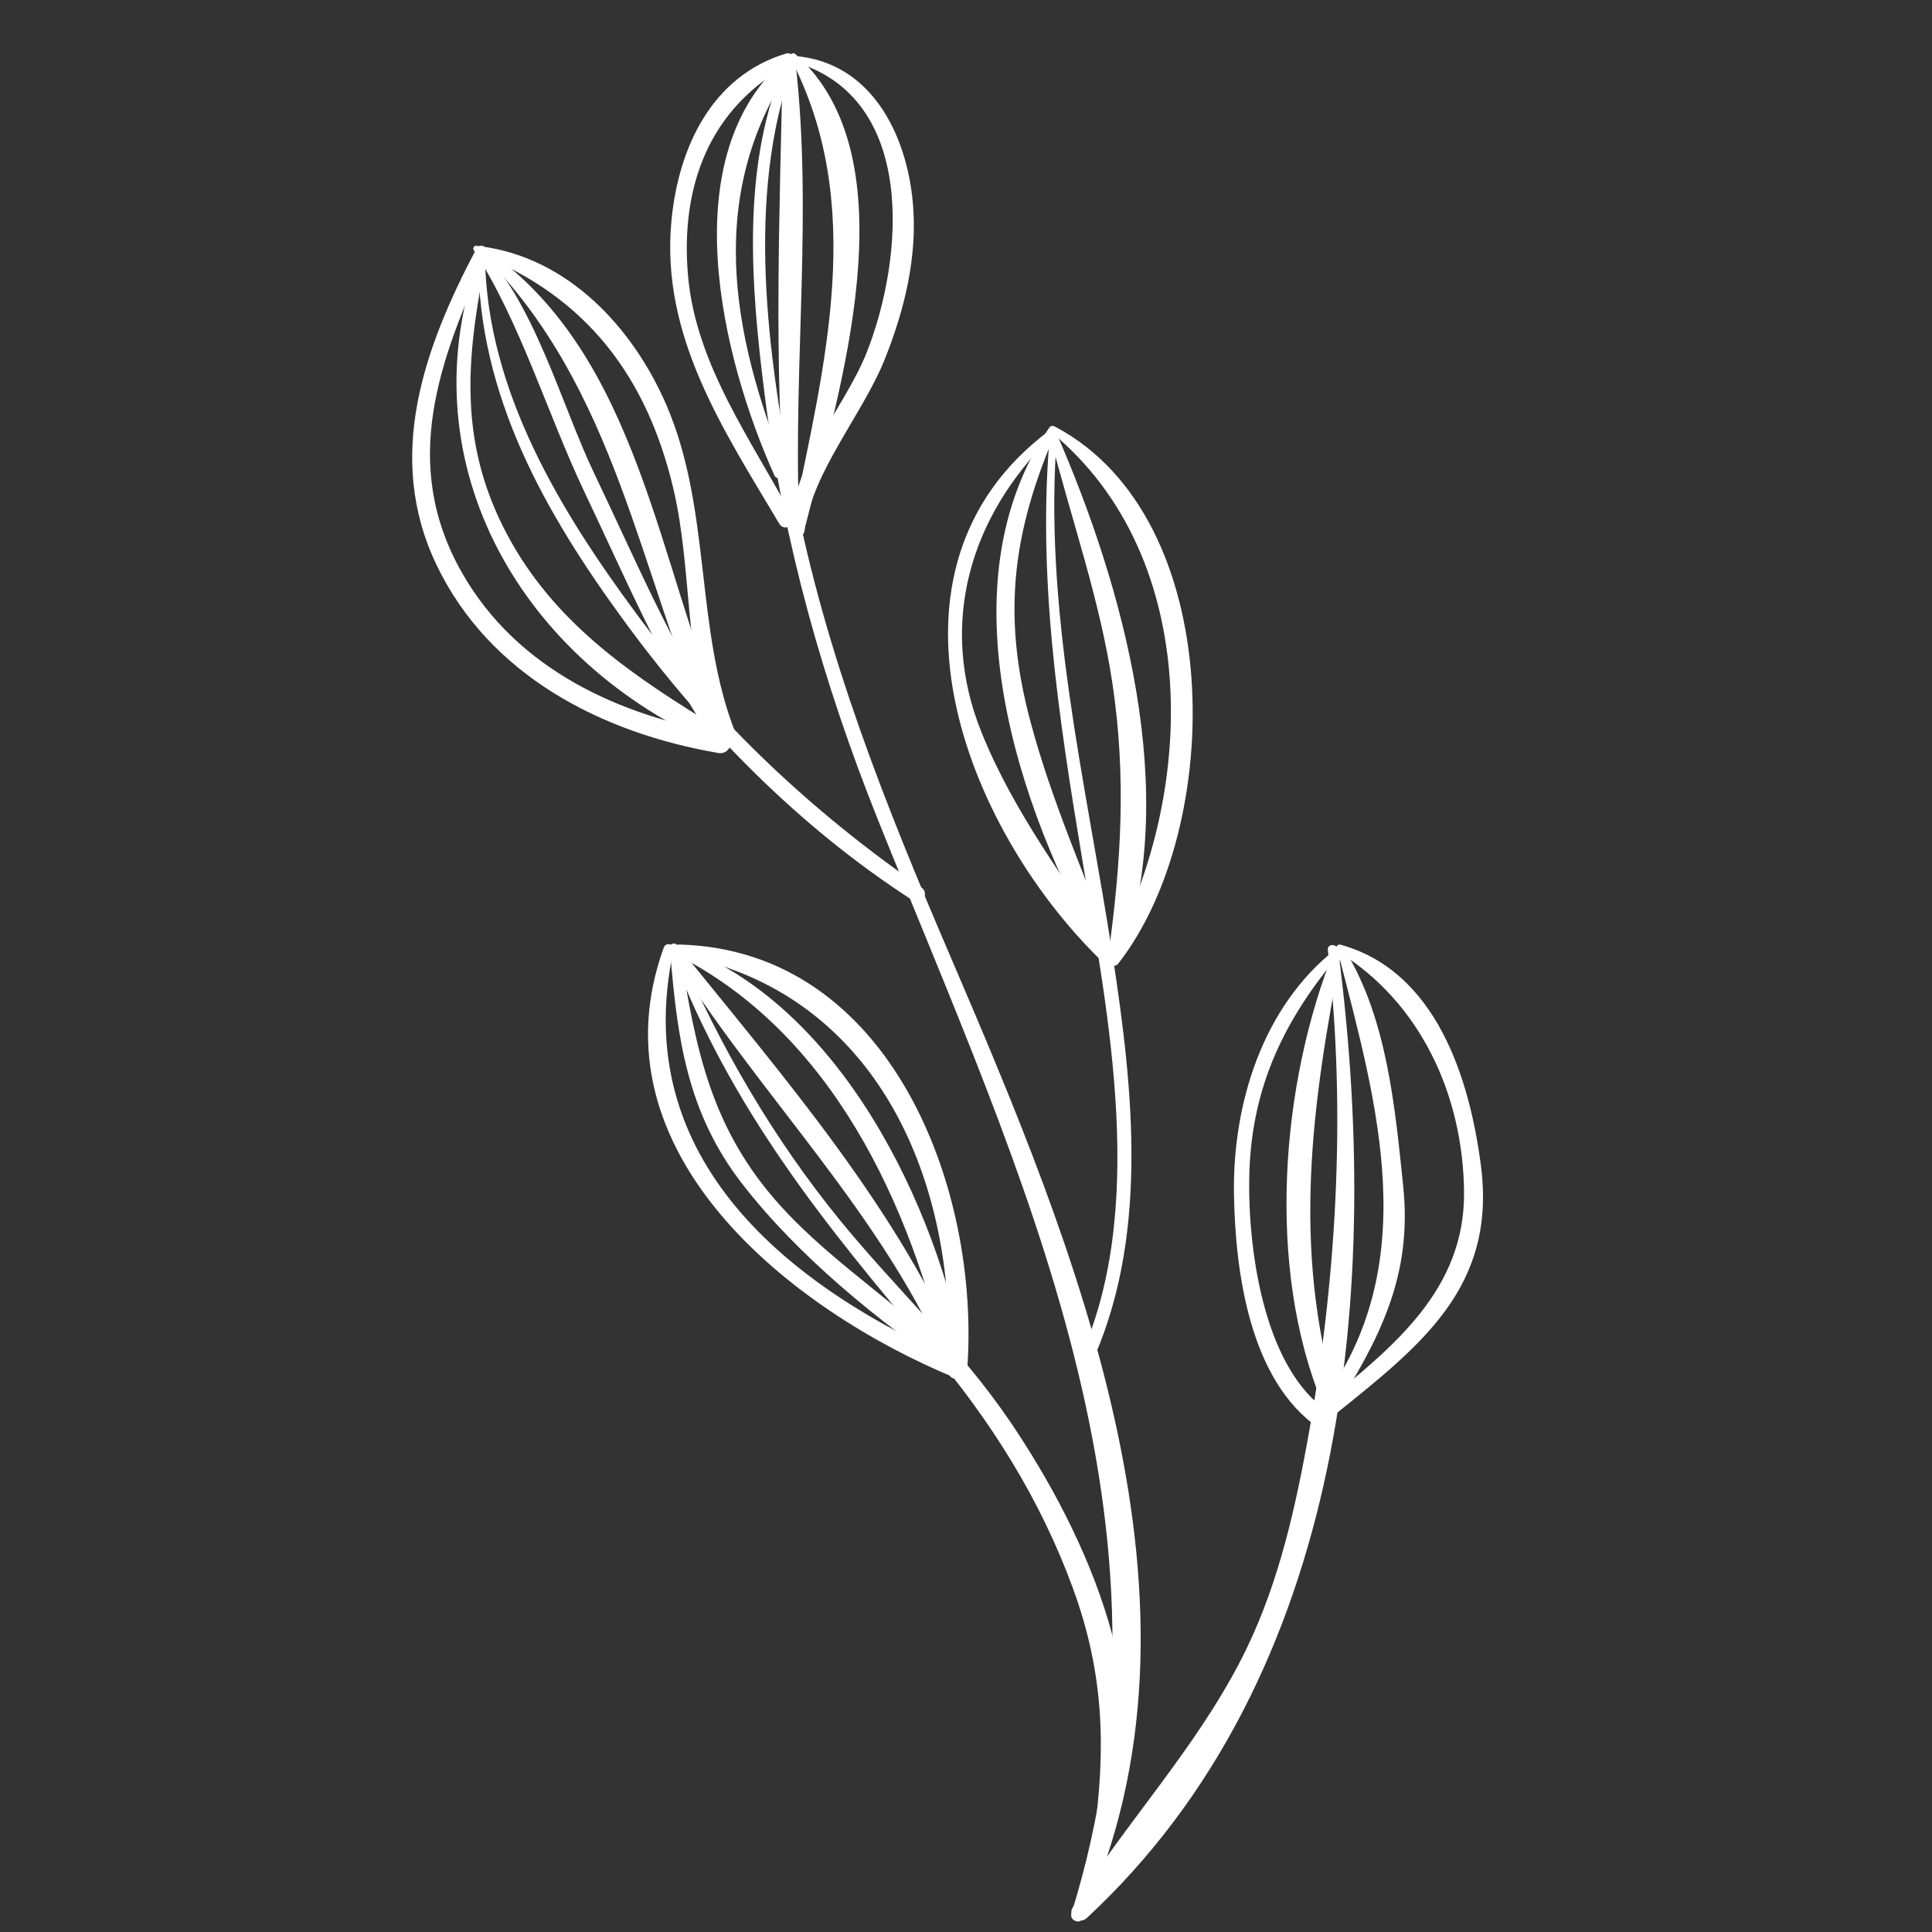 <?xml version="1.0" encoding="utf-8"?>
<!-- Generator: Adobe Illustrator 24.0.2, SVG Export Plug-In . SVG Version: 6.00 Build 0)  -->
<svg version="1.1" id="Layer_1" xmlns="http://www.w3.org/2000/svg" xmlns:xlink="http://www.w3.org/1999/xlink" x="0px" y="0px"
	 viewBox="0 0 512 512" style="enable-background:new 0 0 512 512;" xml:space="preserve">
<rect x="0" y="0" width="512" height="512" fill="#333333" stroke="none"/>
<style type="text/css">
	.st0{fill:white;}
</style>
<g>
	<g>
		<g>
			<path class="st0" d="M180.046,252.254c10.946,25.399,24.867,49.36,42.339,70.854
				c14.78,18.182,32.078,34.11,45.276,53.581c20.727,30.578,40.169,73.999,26.31,111.054
				c-0.972,2.598-4.445,1.544-4.078-1.124c3.223-23.431,2.693-43.099-5.512-65.585
				c-8.679-23.785-21.904-44.711-38.244-63.95c-27.814-32.747-52.442-63.35-67.972-104.038
				C177.755,251.968,179.585,251.183,180.046,252.254L180.046,252.254z"/>
		</g>
		<g>
			<path class="st0" d="M180.194,251.936c4.143,26.1,8.192,47.199,26.58,67.543
				c14.419,15.953,33.209,27.12,47.841,42.689c0.895,0.952-0.283,2.682-1.454,1.885
				c-20.205-13.761-41.633-31.09-56.616-50.521c-14.402-18.678-17.085-38.332-18.932-61.247
				C177.494,250.827,179.96,250.468,180.194,251.936L180.194,251.936z"/>
		</g>
		<g>
			<path class="st0" d="M179.499,250.47c27.754,34.528,59.385,70.616,76.279,111.993
				c1.016,2.488-3.011,3.555-4.022,1.109c-17.227-41.657-51.009-73.513-74.32-111.509
				C176.673,250.822,178.547,249.286,179.499,250.47L179.499,250.47z"/>
		</g>
		<g>
			<path class="st0" d="M179.616,250.487c42.912,15.309,68.813,69.172,76.263,110.803
				c0.542,3.031-3.987,4.377-4.684,1.291c-9.717-43.025-30.7-89.074-72.526-109.849
				C177.436,252.12,178.299,250.017,179.616,250.487L179.616,250.487z"/>
		</g>
		<g>
			<path class="st0" d="M179.993,250.311c56.185,1.454,79.928,65.027,76.316,112.707c-0.245,3.231-5.263,3.292-5.086,0
				c2.66-49.526-18.502-100.21-71.594-110.013C178.099,252.722,178.465,250.271,179.993,250.311L179.993,250.311z"/>
		</g>
		<g>
			<path class="st0" d="M178.485,251.861c-12.062,55.383,30.77,89.558,76.406,109.232
				c2.291,0.988,0.623,5.037-1.717,4.073c-43.61-17.966-96.831-59.918-77.279-114.019
				C176.479,249.531,178.856,250.155,178.485,251.861L178.485,251.861z"/>
		</g>
	</g>
	<g>
		<g>
			<path class="st0" d="M128.519,68.424c0.652,35.255,19.883,66.875,40.289,94.436
				c21.106,28.506,46.264,52.197,75.394,72.348c2.151,1.488,0.175,5.001-2.077,3.553
				c-30.047-19.323-55.523-45.267-76.573-73.998c-21.055-28.738-38.79-59.876-38.806-96.338
				C126.748,67.283,128.498,67.283,128.519,68.424L128.519,68.424z"/>
		</g>
		<g>
			<path class="st0" d="M128.985,67.655c-5.628,27.608-7.853,50.826,6.747,76.417
				c12.692,22.247,33.013,35.699,54.28,48.678c2.562,1.563,0.327,5.138-2.307,3.947
				c-50.917-23.003-80.338-75.612-60.483-129.529C127.627,66.069,129.222,66.492,128.985,67.655L128.985,67.655z"/>
		</g>
		<g>
			<path class="st0" d="M126.799,65.313c14.618,14.042,21.912,41.818,30.589,59.959
				c10.76,22.499,20.81,46.362,34.576,67.196c1.646,2.491-2.364,4.818-3.997,2.336
				c-13.113-19.936-22.722-42.684-32.975-64.19c-9.796-20.547-17.093-45.335-29.449-64.332
				C125.037,65.504,126.157,64.696,126.799,65.313L126.799,65.313z"/>
		</g>
		<g>
			<path class="st0" d="M129.167,66.32c40.466,28.314,45.186,83.943,63.369,126.055
				c1.284,2.974-3.099,5.567-4.391,2.567c-18.993-44.092-24.841-91.787-60.016-127.276
				C127.465,66.997,128.346,65.746,129.167,66.32L129.167,66.32z"/>
		</g>
		<g>
			<path class="st0" d="M129.004,67.537c-12.612,28.089-23.114,55.411-6.441,84.484
				c14.5,25.284,41.519,37.72,69.251,42.354c3.397,0.568,1.963,5.76-1.428,5.18
				c-30.885-5.288-60.689-20.529-74.734-49.916c-13.671-28.605-3.303-57.396,10.588-83.717
				C127.218,64.069,129.83,65.696,129.004,67.537L129.004,67.537z"/>
		</g>
		<g>
			<path class="st0" d="M127.386,65.282c23.083,2.952,40.304,21.442,49.2,42.016
				c12.088,27.956,7.439,59.564,18.392,87.117c1.346,3.386-4.119,4.846-5.455,1.504
				c-8.309-20.777-5.952-44.833-11.102-66.532c-7.009-29.536-22.904-50.571-51.324-61.972
				C126.078,67.006,126.059,65.112,127.386,65.282L127.386,65.282z"/>
		</g>
	</g>
	<g>
		<g>
			<path class="st0" d="M210.26,16.957c-12.819,35.323-6.755,77.395,0.153,113.311
				c8.3,43.148,24.149,82.864,41.424,123.123c33.079,77.093,72.879,172.167,35.121,254.996
				c-0.781,1.714-3.582,0.498-3.029-1.277c32.095-103.005-13.34-195.349-51.149-289.569
				c-14.639-36.48-25.219-74.109-30.166-113.174c-3.621-28.595-6.334-61.169,5.766-88.203
				C208.853,15.11,210.658,15.861,210.26,16.957L210.26,16.957z"/>
		</g>
		<g>
			<path class="st0" d="M210.59,16.458c-23.735,34.429-16.931,71.644-2.253,108.165
				c0.718,1.787-2.337,3.091-3.133,1.321c-13.826-30.745-27.399-85.055,3.591-110.871
				C209.717,14.305,211.382,15.309,210.59,16.458L210.59,16.458z"/>
		</g>
		<g>
			<path class="st0" d="M210.804,16.539c4.565,39.39-0.547,79.9,0.928,119.525c0.084,2.265-3.303,2.208-3.486,0
				c-3.269-39.431-1.624-79.983-0.814-119.525C207.478,14.317,210.56,14.432,210.804,16.539L210.804,16.539z"/>
		</g>
		<g>
			<path class="st0" d="M209.531,16.885c-21.617,11.598-29.356,32.64-27.169,56.471
				c2.145,23.375,16.794,43.334,27.577,63.472c1.197,2.235-2.103,4.179-3.405,1.99
				c-14.899-25.064-31.433-49.748-28.607-80.165c1.805-19.428,10.628-38.545,30.458-44.483
				C209.985,13.69,211.027,16.082,209.531,16.885L209.531,16.885z"/>
		</g>
		<g>
			<path class="st0" d="M210.802,14.349c31.332,27.753,11.253,90.743,2.767,124.488
				c-0.569,2.262-3.932,1.297-3.471-0.957c8.38-40.992,19.652-83.684-0.641-122.492
				C208.999,14.514,210.069,13.7,210.802,14.349L210.802,14.349z"/>
		</g>
		<g>
			<path class="st0" d="M210.515,14.834c20.15,1.542,29.746,20.449,31.4,38.942
				c1.27,14.202-2.2,28.31-7.433,41.41c-5.811,14.549-19.278,29.886-21.266,45.441
				c-0.261,2.044-3.101,2.14-3.257,0c-1.186-16.265,13.869-32.475,19.685-47.123
				c9.867-24.853,13.578-67.696-19.334-77.155C209.502,16.117,209.62,14.766,210.515,14.834L210.515,14.834z"/>
		</g>
	</g>
	<g>
		<g>
			<path class="st0" d="M280.188,114.306c-3.93,46.805,7.613,92.921,14.663,138.874
				c5.512,35.925,9.85,75.71-6.259,109.549c-0.934,1.962-3.825,0.25-2.911-1.702
				c18.653-39.848,8.001-91.837,1.113-133.364c-6.275-37.834-12.014-74.905-8.492-113.358
				C278.412,113.109,280.29,113.092,280.188,114.306L280.188,114.306z"/>
		</g>
		<g>
			<path class="st0" d="M279.824,114.398c-11.437,26.488-14.312,48.276-6.843,76.458
				c5.665,21.377,14.534,41.195,22.311,61.801c0.671,1.779-2.118,2.88-3.029,1.277
				c-22.695-39.919-42.534-99.056-14.216-140.575C278.808,112.245,280.342,113.198,279.824,114.398L279.824,114.398z"
				/>
		</g>
		<g>
			<path class="st0" d="M278.753,115.652c-21.717,21.139-30.258,49.793-18.589,78.568
				c8.64,21.308,22.178,38.961,34.7,57.971c1.236,1.877-1.501,3.865-3.051,2.354
				c-36.564-35.633-62.484-103.558-14.064-140.194C278.508,113.776,279.413,115.008,278.753,115.652L278.753,115.652z"
				/>
		</g>
		<g>
			<path class="st0" d="M280.048,114.959c17.72,40.699,32.796,95.257,17.182,138.818
				c-0.799,2.23-3.784,1.304-3.471-0.957c3.385-24.499,4.732-47.102,1.051-71.666
				c-3.365-22.456-10.928-43.553-16.485-65.469C278.074,114.695,279.607,113.945,280.048,114.959L280.048,114.959z"/>
		</g>
		<g>
			<path class="st0" d="M279.786,113.166c45.618,24.328,44.793,106.15,16.552,142.202
				c-1.23,1.571-3.609-0.434-2.692-2.078c23.349-41.877,25.404-105.352-14.968-138.689
				C277.85,113.918,278.906,112.697,279.786,113.166L279.786,113.166z"/>
		</g>
	</g>
	<g>
		<g>
			<path class="st0" d="M354.632,251.763c11.565,88.879,2.856,192.098-66.667,256.575
				c-1.89,1.753-5.141-0.504-3.68-2.839c14.099-22.528,32.282-41.741,44.57-65.596
				c9.124-17.712,13.722-36.91,17.334-56.396c7.948-42.87,10.692-88.35,5.7-131.744
				C351.686,250.003,354.408,250.044,354.632,251.763L354.632,251.763z"/>
		</g>
		<g>
			<path class="st0" d="M355.515,252.046c-7.905,40.578-13.179,78.458-1.348,118.919
				c0.712,2.433-2.778,3.224-3.692,1.018c-14.924-36.028-11.187-84.79,3.221-120.438
				C354.146,250.433,355.751,250.832,355.515,252.046L355.515,252.046z"/>
		</g>
		<g>
			<path class="st0" d="M356.397,251.737c11.198,18.242,13.3,41.714,15.469,62.648
				c2.461,23.759-6.181,40.248-18.504,59.936c-1.428,2.282-5.113,0.005-3.553-2.077
				c27.6-36.808,15.314-79.159,4.812-119.759C354.344,251.416,355.818,250.794,356.397,251.737L356.397,251.737z"/>
		</g>
		<g>
			<path class="st0" d="M355.298,250.364c25.264,7.013,34.166,35.302,37.168,58.592
				c4.13,32.033-15.736,47.457-38.708,65.924c-2.068,1.663-5.037-1.246-2.95-2.95
				c18.347-14.979,37.426-30.095,37.181-56.011c-0.243-25.675-11.511-50.263-33.44-63.779
				C353.624,251.569,354.215,250.063,355.298,250.364L355.298,250.364z"/>
		</g>
		<g>
			<path class="st0" d="M355.119,252.726c-14.481,17.018-23.214,34.787-24.006,57.536
				c-0.669,19.222,3.396,52.404,21.113,63.964c2.707,1.766,0.146,6.153-2.538,4.342
				c-18.46-12.455-22.347-41.453-22.672-62.112c-0.377-23.934,7.574-49.665,26.931-64.902
				C354.777,250.901,355.823,251.899,355.119,252.726L355.119,252.726z"/>
		</g>
	</g>
</g>
</svg>
